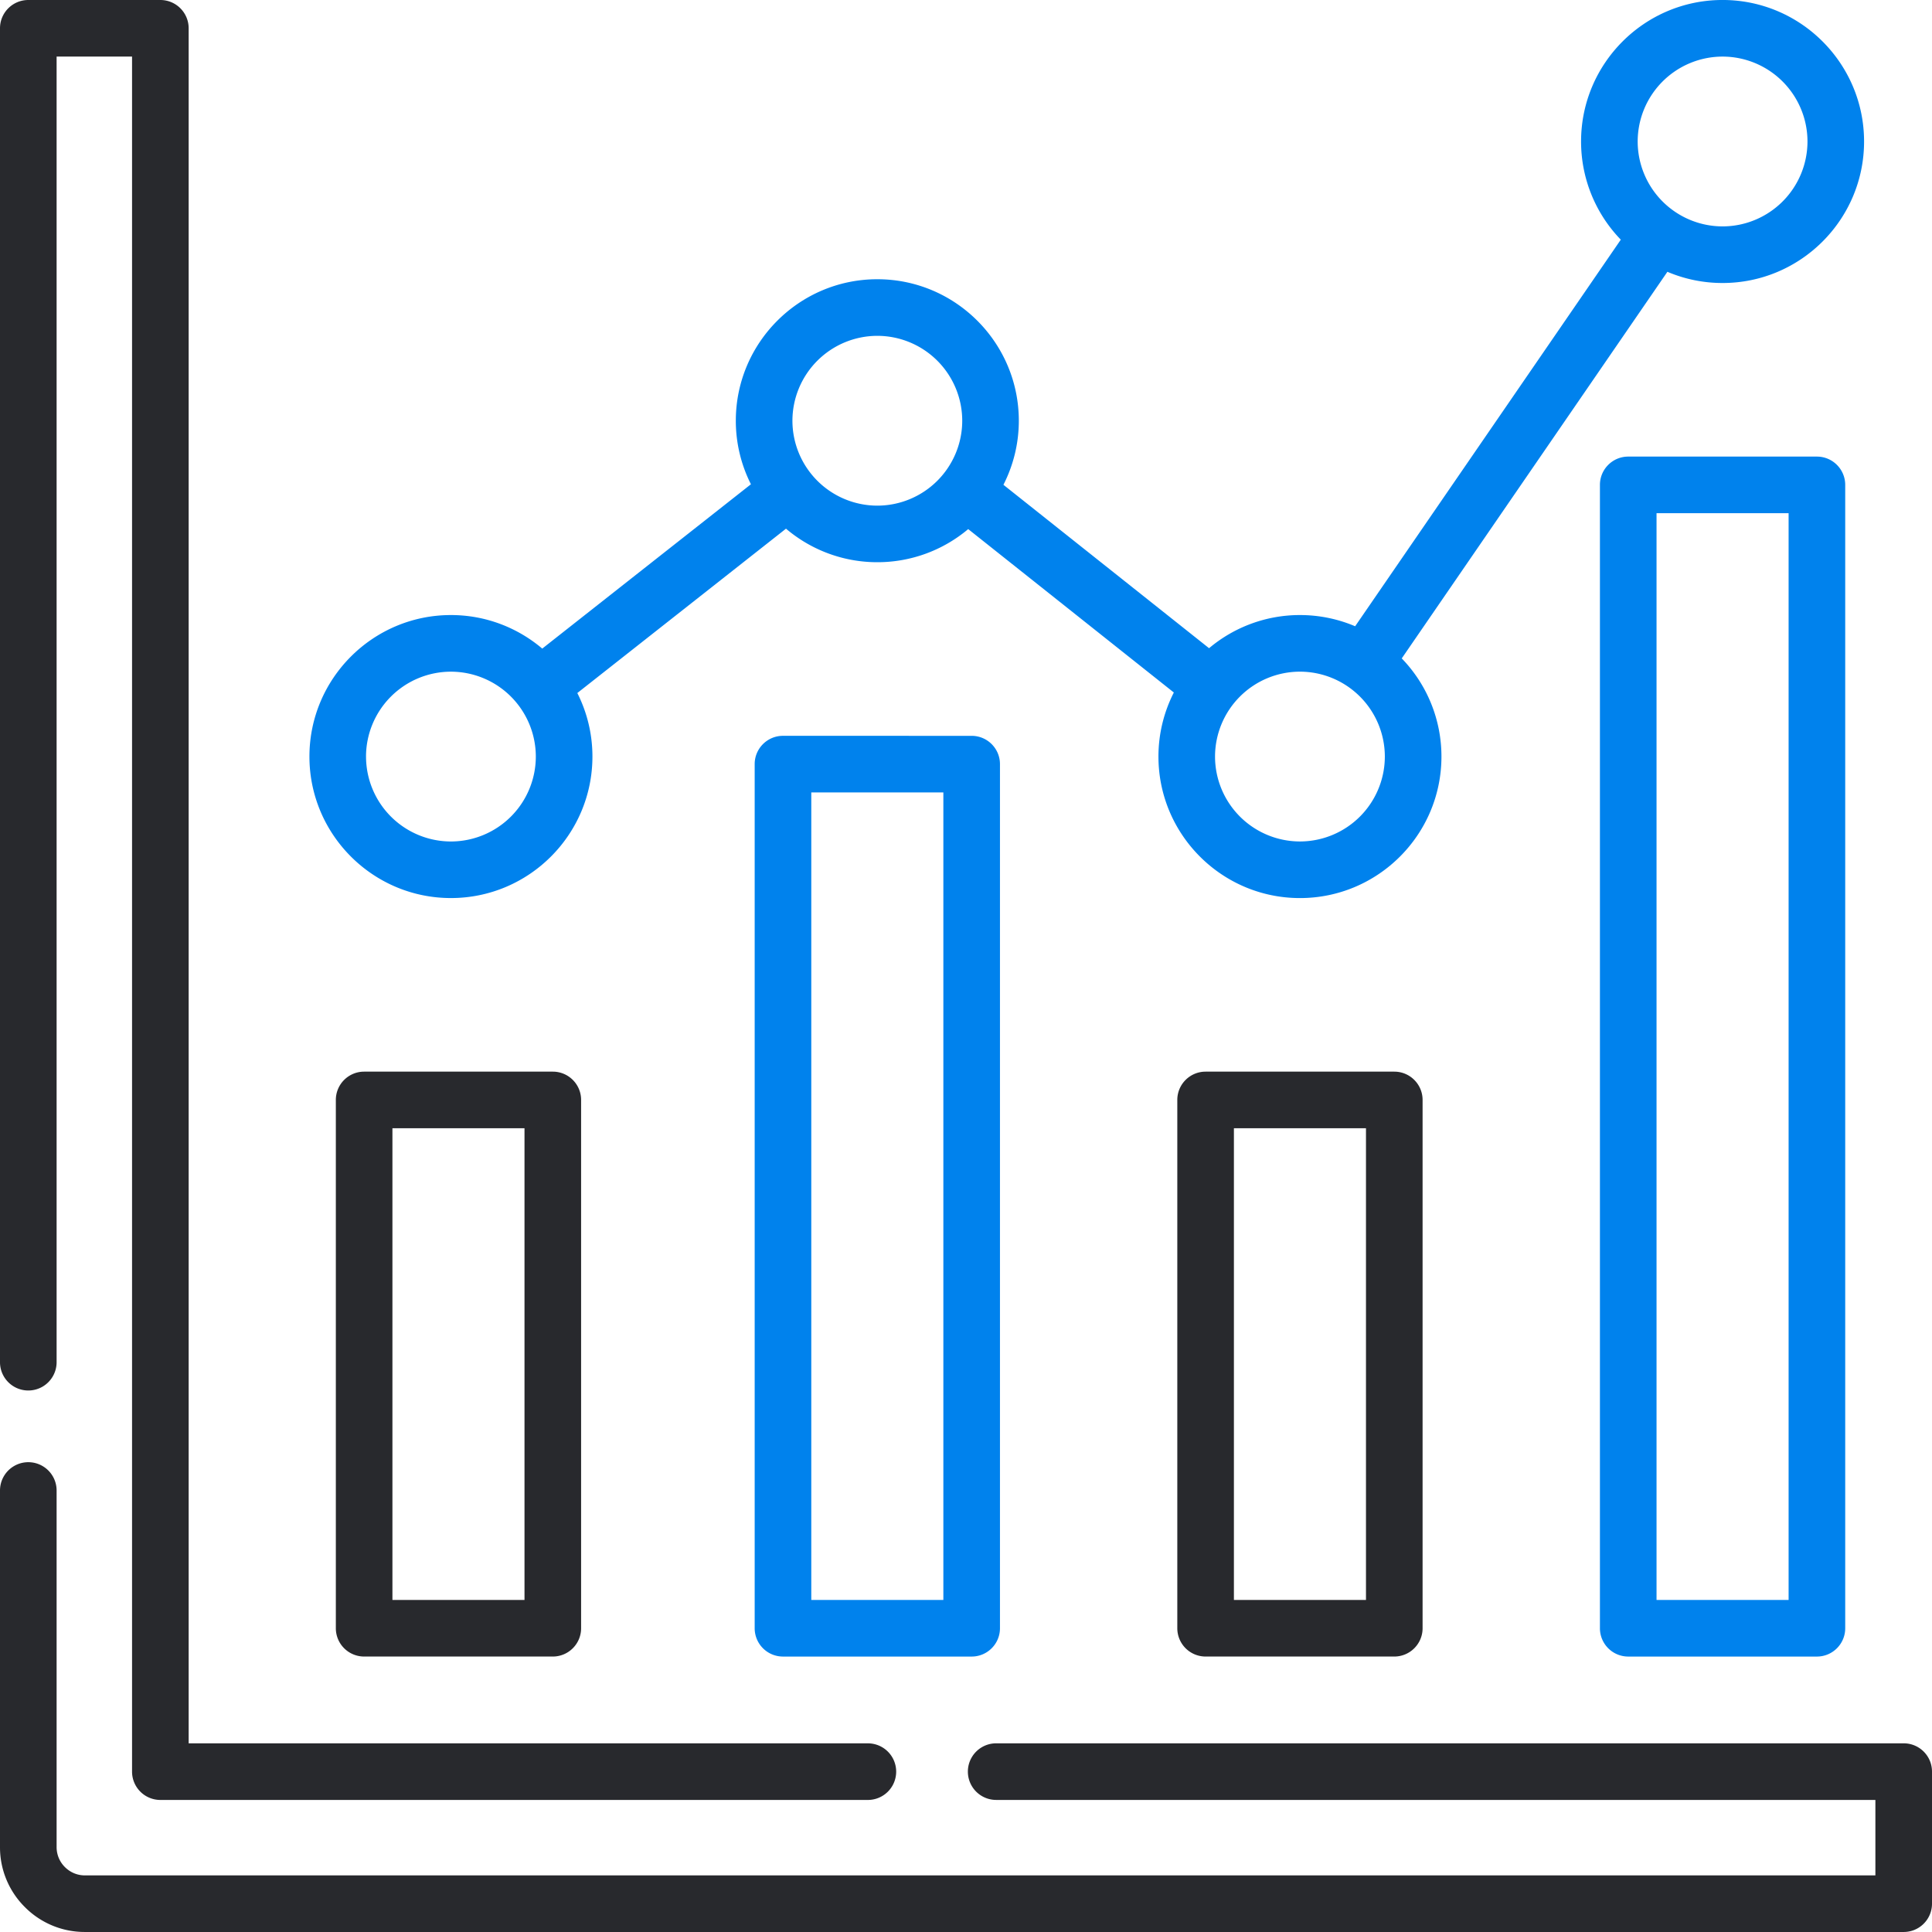 <svg xmlns="http://www.w3.org/2000/svg" width="100" height="100" viewBox="0 0 100 100"><g><g><path fill="#28292d" d="M100 91.699v6.836c0 .809-.656 1.464-1.465 1.464H4.395a4.358 4.358 0 0 1-3.109-1.29A4.355 4.355 0 0 1 0 95.605V77.148a1.465 1.465 0 0 1 2.93 0v18.457c0 .39.152.758.428 1.033.28.28.646.432 1.036.432H97.07v-3.906H51.562a1.465 1.465 0 0 1 0-2.93h46.973c.81 0 1.465.656 1.465 1.465zM0 70.507V1.464C0 .655.656 0 1.465 0H8.3c.809 0 1.465.656 1.465 1.465v88.77h35.156a1.465 1.465 0 0 1 0 2.93H8.3a1.465 1.465 0 0 1-1.465-1.465V2.929H2.93v67.578a1.465 1.465 0 1 1-2.93 0zm28.613-15.039c.81 0 1.465.656 1.465 1.465v27.344c0 .809-.656 1.465-1.465 1.465h-9.765a1.465 1.465 0 0 1-1.465-1.465V56.933c0-.81.656-1.465 1.465-1.465zm-1.465 2.93h-6.836v24.414h6.836zm45.02-2.93c.809 0 1.465.656 1.465 1.465v27.344c0 .809-.656 1.465-1.465 1.465h-9.766a1.465 1.465 0 0 1-1.465-1.465V56.933c0-.81.656-1.465 1.465-1.465zm-1.465 2.93h-6.836v24.414h6.836z"/></g><g><path fill="#0082ed" d="M16.016 39.16c0-4.04 3.285-7.325 7.324-7.325 1.8 0 3.45.654 4.727 1.736l10.801-8.506a7.278 7.278 0 0 1-.782-3.288c0-4.039 3.285-7.324 7.324-7.324s7.324 3.285 7.324 7.324c0 1.193-.289 2.32-.797 3.316l10.644 8.458a7.291 7.291 0 0 1 4.704-1.716c1.013 0 1.978.207 2.857.58l13.75-20.01a7.297 7.297 0 0 1-2.056-5.081c0-4.039 3.285-7.325 7.324-7.325s7.324 3.286 7.324 7.325c0 4.038-3.285 7.324-7.324 7.324a7.279 7.279 0 0 1-2.856-.58l-13.75 20.011a7.297 7.297 0 0 1 2.055 5.08c0 4.04-3.285 7.325-7.324 7.325s-7.324-3.286-7.324-7.325c0-1.192.289-2.319.797-3.315l-10.644-8.458A7.289 7.289 0 0 1 45.41 29.1a7.29 7.29 0 0 1-4.727-1.736l-10.801 8.507c.499.99.782 2.106.782 3.287 0 4.04-3.285 7.325-7.324 7.325s-7.324-3.286-7.324-7.325zm68.75-31.836a4.4 4.4 0 0 0 4.394 4.394 4.4 4.4 0 0 0 4.395-4.394 4.4 4.4 0 0 0-4.395-4.395 4.4 4.4 0 0 0-4.394 4.395zM62.89 39.159a4.4 4.4 0 0 0 4.394 4.395 4.4 4.4 0 0 0 4.395-4.395 4.4 4.4 0 0 0-4.395-4.394 4.4 4.4 0 0 0-4.394 4.394zM41.016 21.777a4.4 4.4 0 0 0 4.394 4.395 4.4 4.4 0 0 0 4.395-4.395 4.399 4.399 0 0 0-4.395-4.394 4.4 4.4 0 0 0-4.394 4.394zM18.946 39.16a4.4 4.4 0 0 0 4.394 4.395 4.4 4.4 0 0 0 4.394-4.395 4.4 4.4 0 0 0-4.394-4.394 4.4 4.4 0 0 0-4.395 4.394zm31.347-1.073c.809 0 1.465.656 1.465 1.464v44.727c0 .809-.656 1.465-1.465 1.465h-9.766a1.465 1.465 0 0 1-1.465-1.465V39.55c0-.808.656-1.464 1.465-1.464zm-1.465 2.929h-6.836v41.797h6.836zm45.215-17.383c.809 0 1.465.656 1.465 1.465v59.18c0 .809-.656 1.465-1.465 1.465h-9.766a1.465 1.465 0 0 1-1.465-1.465v-59.18c0-.809.656-1.465 1.465-1.465zm-1.465 2.93h-6.836v56.25h6.836z"/></g></g></svg>